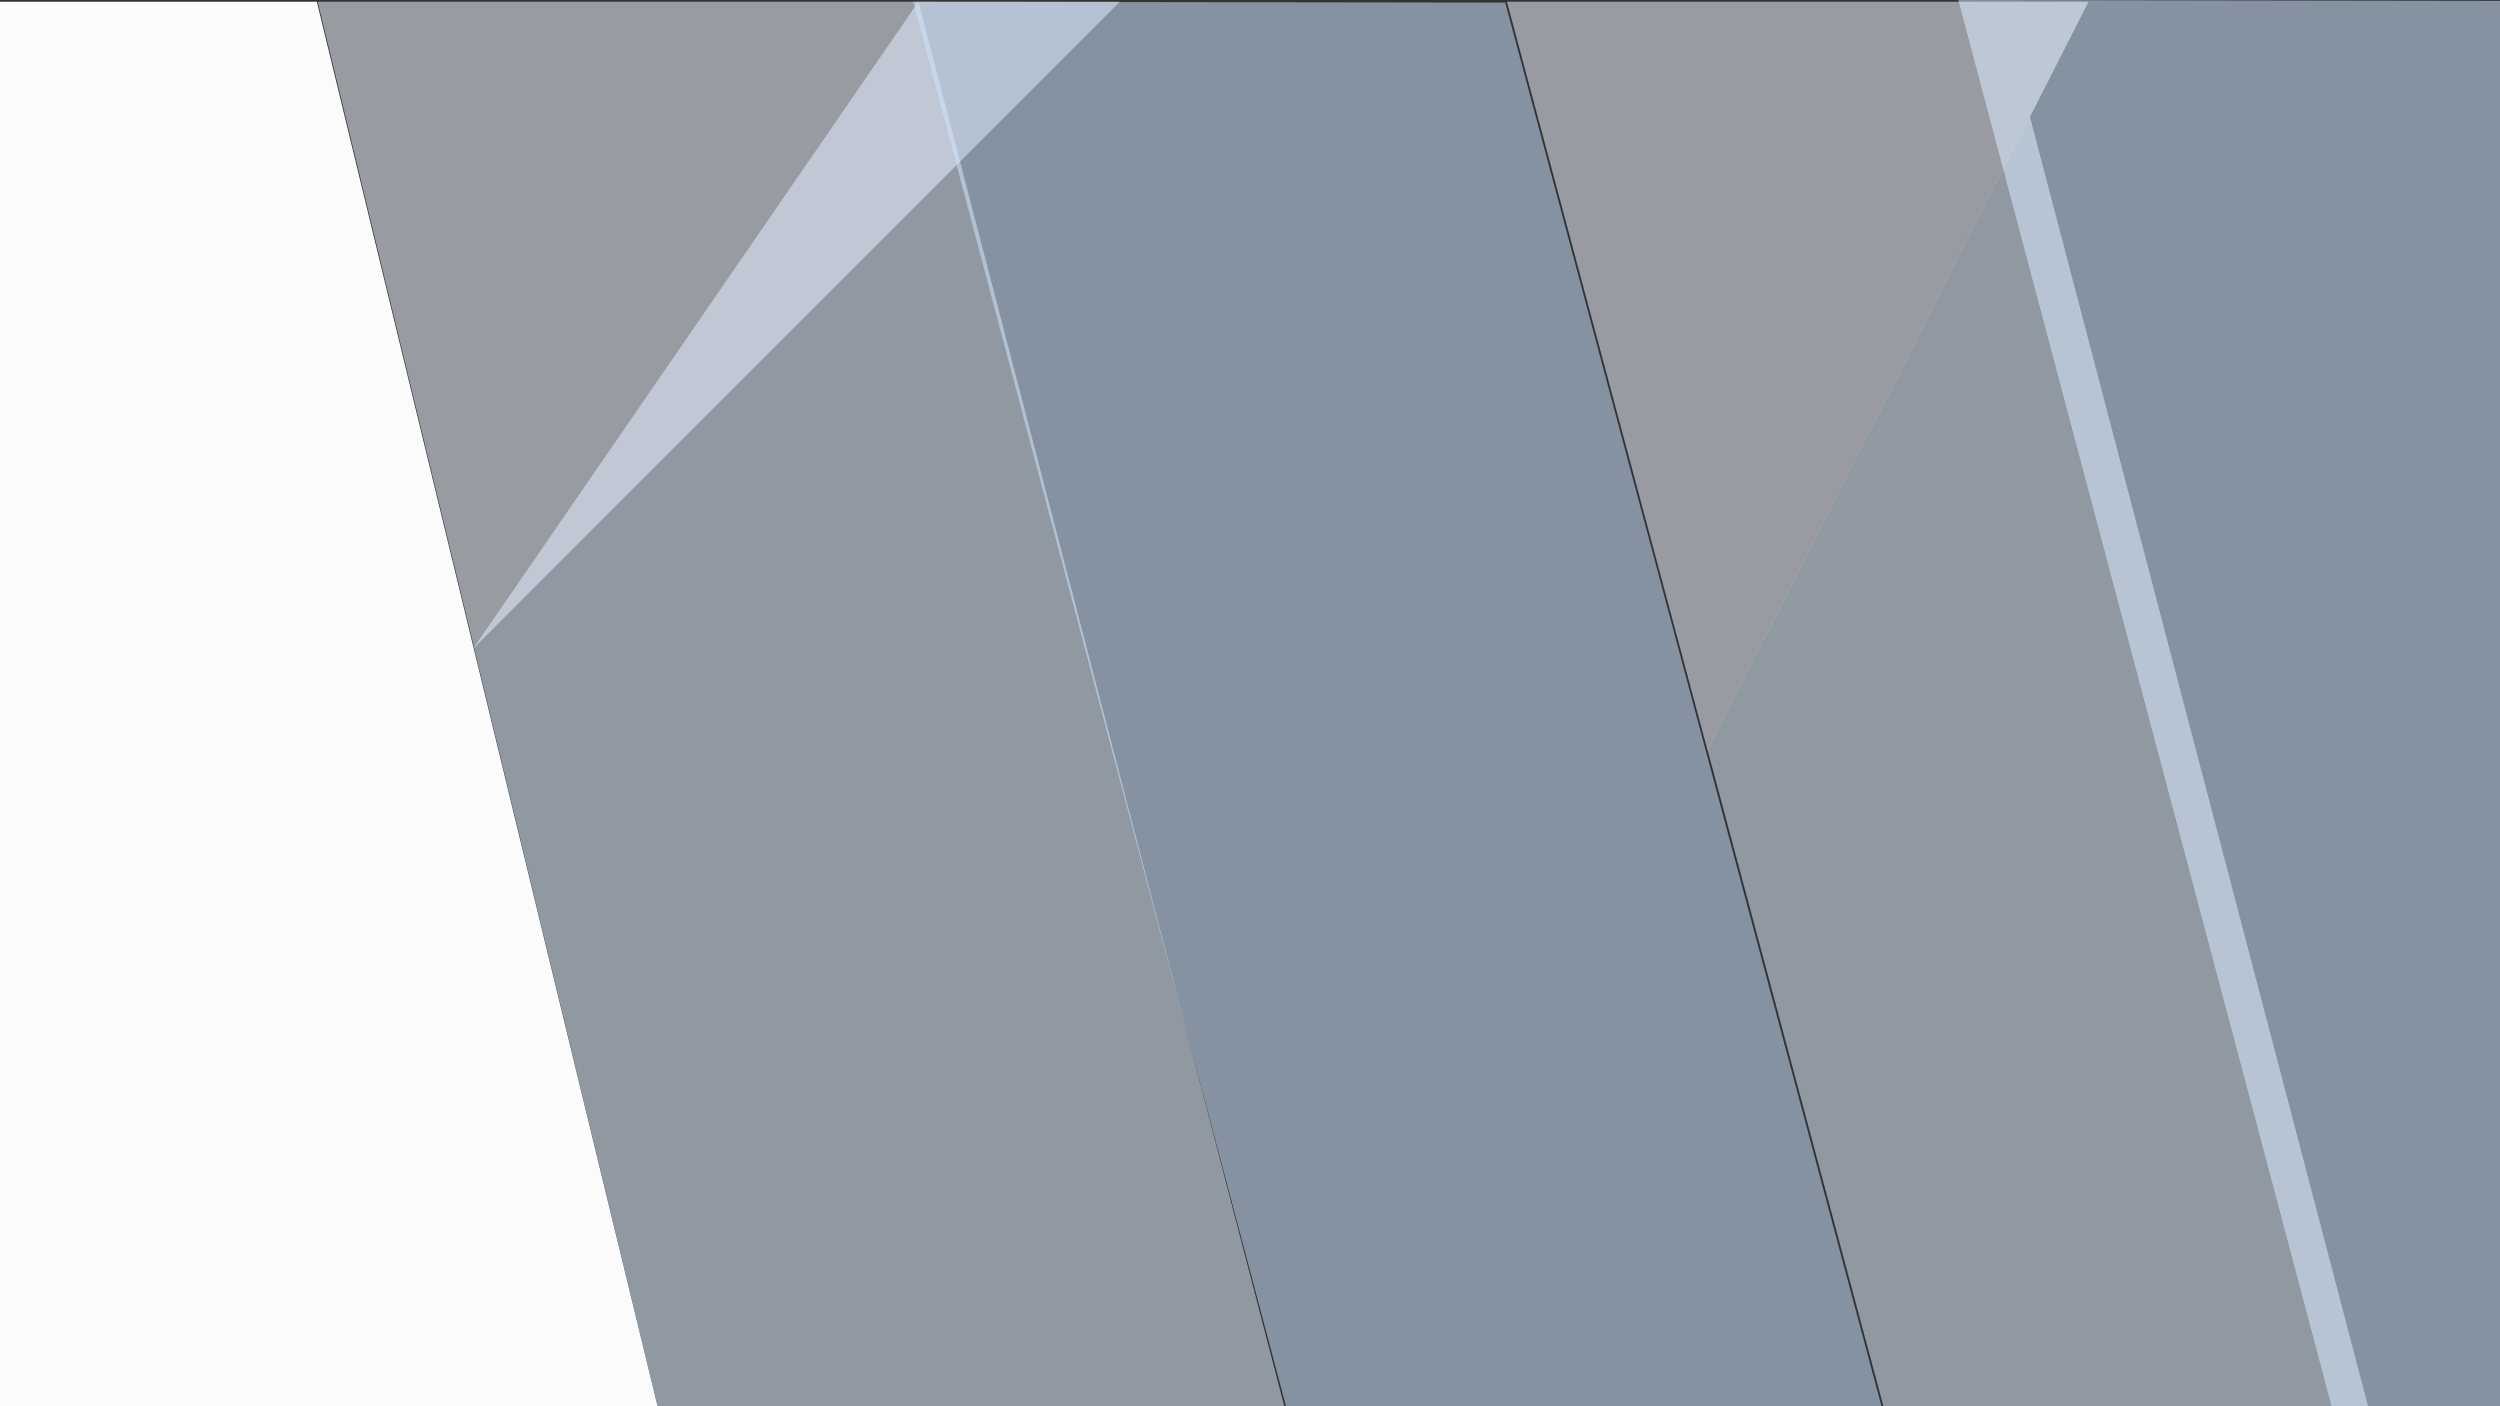 <?xml version="1.0" encoding="utf-8"?>
<!-- Generator: Adobe Illustrator 19.0.0, SVG Export Plug-In . SVG Version: 6.00 Build 0)  -->
<svg version="1.1" id="Capa_1" xmlns="http://www.w3.org/2000/svg" xmlns:xlink="http://www.w3.org/1999/xlink" x="0px" y="0px"
	 viewBox="0 0 1440 810" style="enable-background:new 0 0 1440 810;" xml:space="preserve">
<rect x="0" y="0" width="1440" height="810" fill="#333333" stroke="none"/>
<style type="text/css">
	.st0{opacity:0.54;fill:#CCE4FF;}
	.st1{fill:#FBFBFC;}
	.st2{opacity:0.54;fill:#EEF5FF;}
	.st3{opacity:0.54;fill:#E1EFFF;}
</style>
<polygon id="XMLID_7_" class="st0" points="1128,0 1440,0.5 1440,811 1343,810 "/>
<polygon id="XMLID_1_" class="st1" points="182.5,1 379,811 -1,811 -1,1 "/>
<polyline id="XMLID_5_" class="st2" points="645,1 183,1 273.1,373.1 "/>
<polygon id="XMLID_2_" class="st3" points="529,1 740,811 379,811 273,372.9 "/>
<polygon id="XMLID_4_" class="st0" points="526,1 867,1.5 1084,811 741,811 "/>
<polygon id="XMLID_6_" class="st2" points="983.6,432.4 1148.1,108.9 1203,1 868,1 "/>
<polygon id="XMLID_3_" class="st3" points="1364,810 1169.2,67.1 983.6,432.1 1085,810.5 "/>
</svg>

